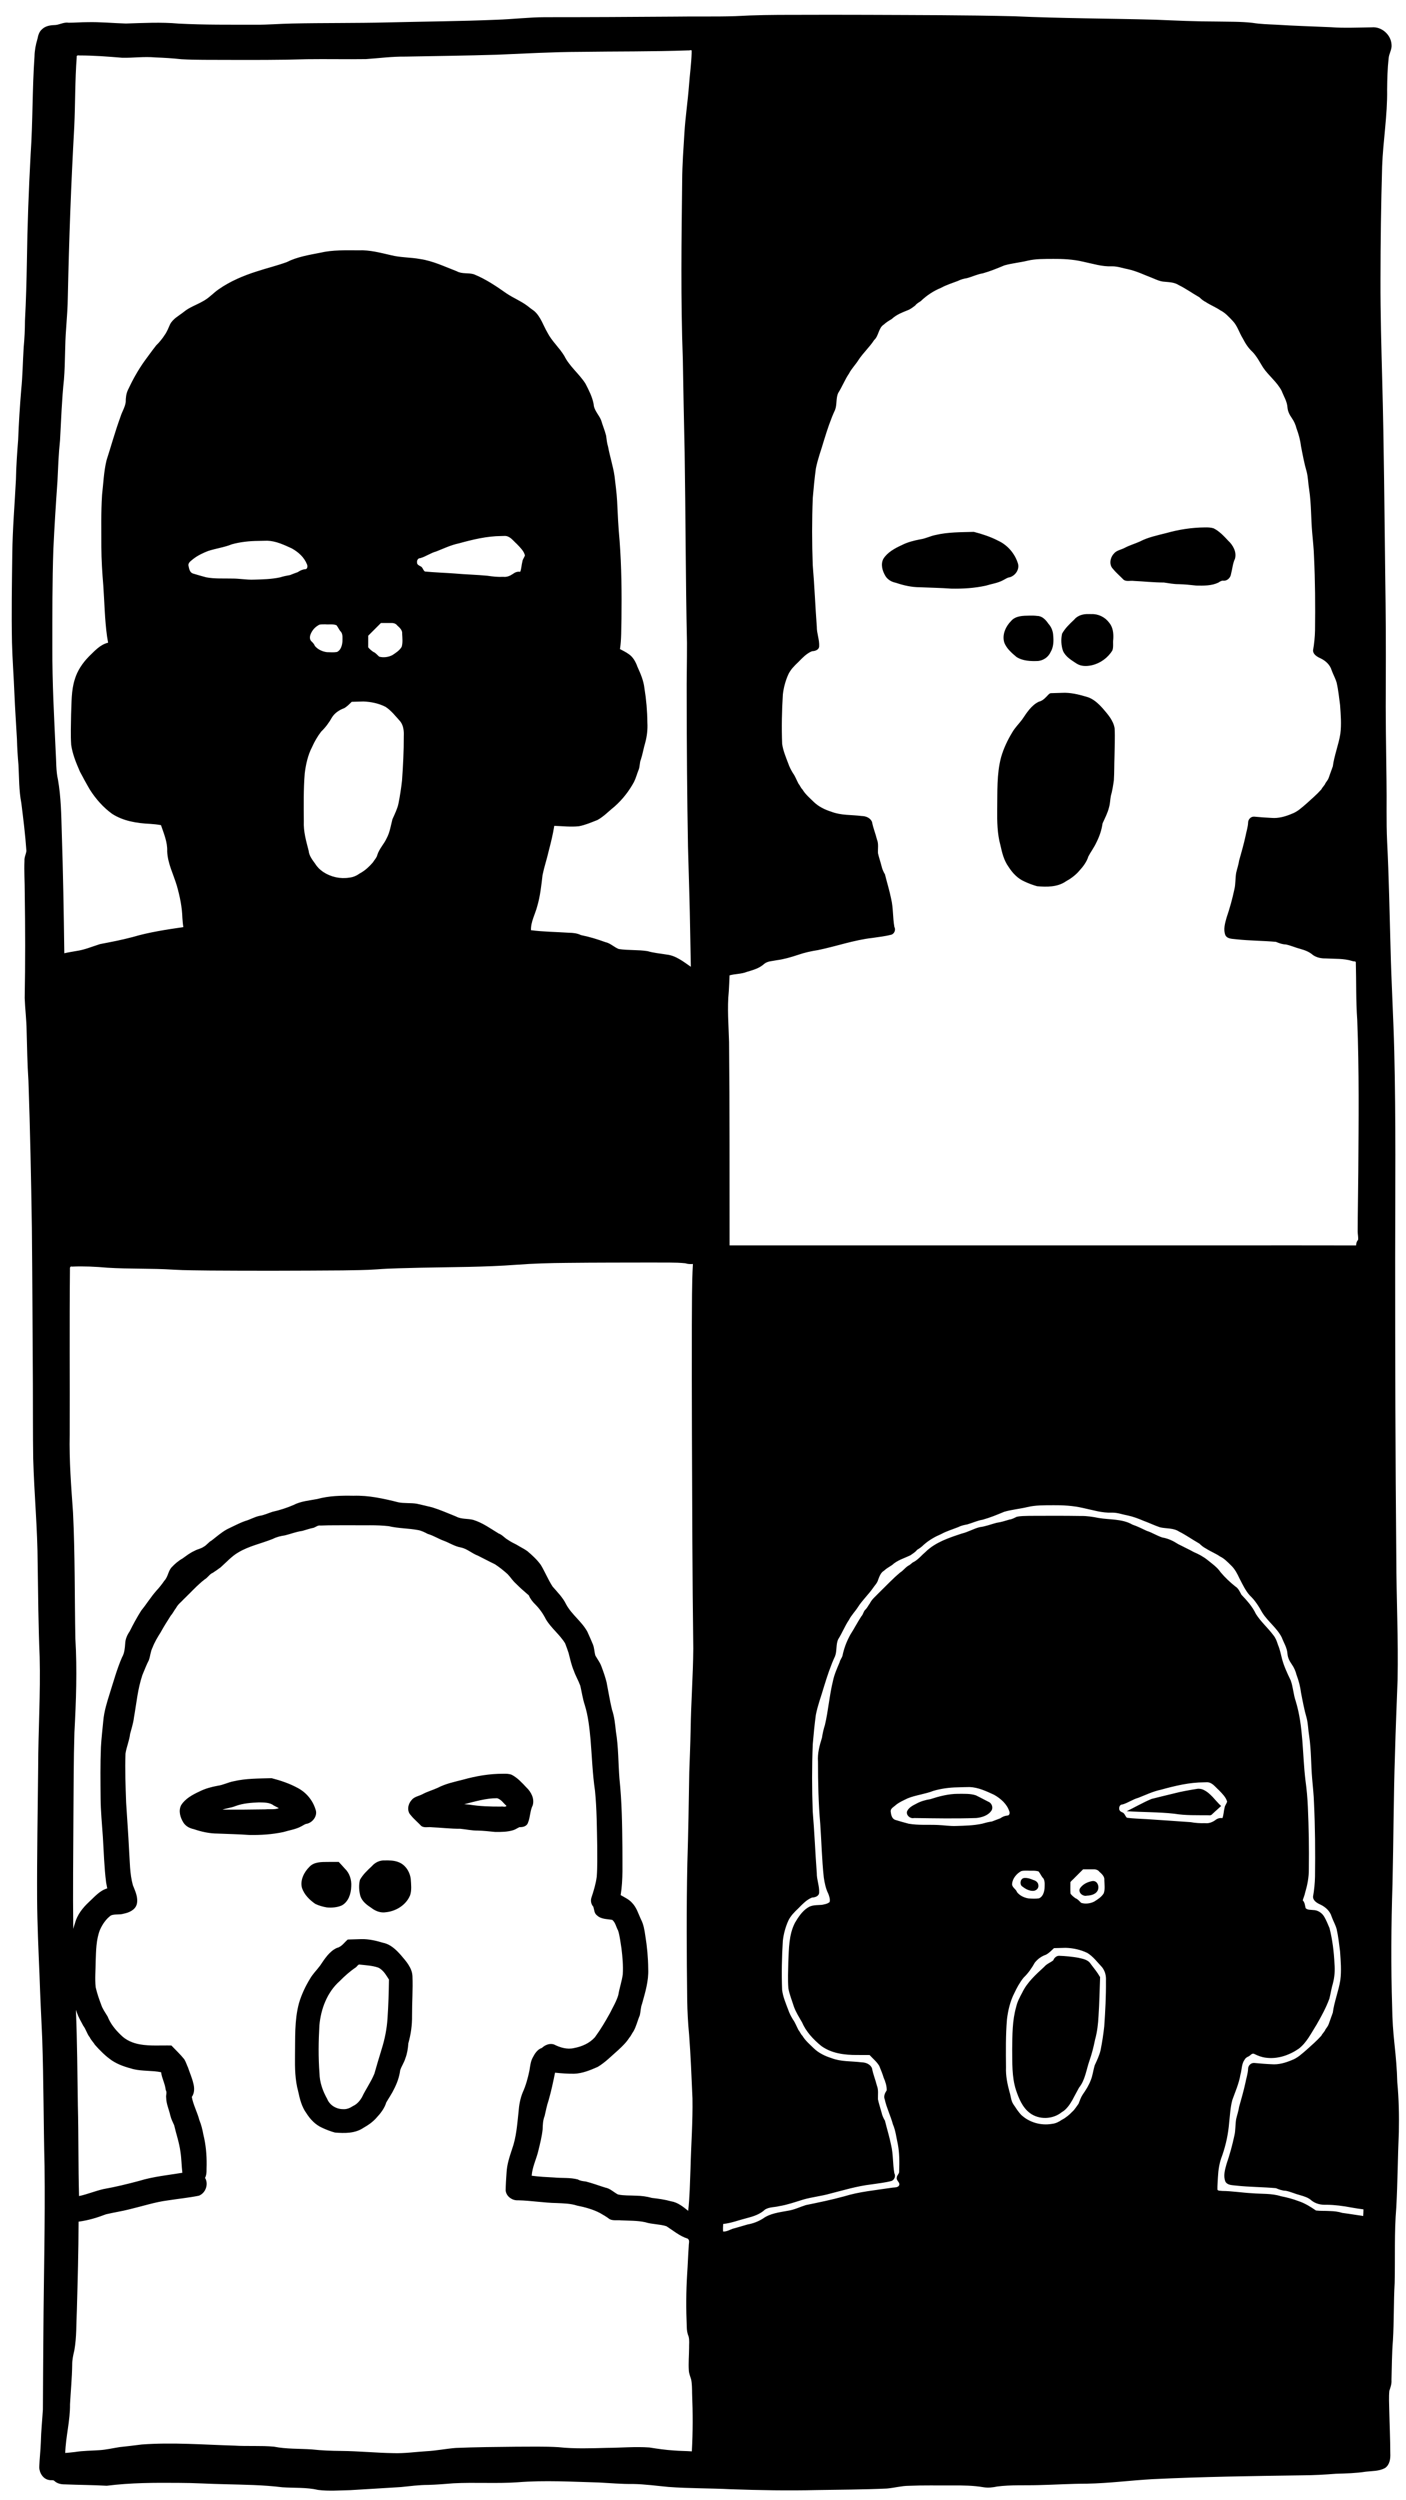 <?xml version="1.0" encoding="UTF-8" standalone="no"?>
<!-- Created with Inkscape (http://www.inkscape.org/) -->

<svg
   width="1780"
   height="3164"
   viewBox="0 0 470.958 837.142"
   version="1.1"
   id="svg5"
   xml:space="preserve"
   sodipodi:docname="book3-part1.svg"
   inkscape:export-xdpi="96"
   inkscape:export-ydpi="96"
   inkscape:version="1.2 (dc2aeda, 2022-05-15)"
   xmlns:inkscape="http://www.inkscape.org/namespaces/inkscape"
   xmlns:sodipodi="http://sodipodi.sourceforge.net/DTD/sodipodi-0.dtd"
   xmlns="http://www.w3.org/2000/svg"
   xmlns:svg="http://www.w3.org/2000/svg"><sodipodi:namedview
     id="namedview6"
     pagecolor="#ffffff"
     bordercolor="#000000"
     borderopacity="0.25"
     inkscape:showpageshadow="2"
     inkscape:pageopacity="0.0"
     inkscape:pagecheckerboard="0"
     inkscape:deskcolor="#d1d1d1"
     showgrid="false"
     inkscape:zoom="0.20363696"
     inkscape:cx="1237.4964"
     inkscape:cy="1524.7723"
     inkscape:window-width="1416"
     inkscape:window-height="795"
     inkscape:window-x="0"
     inkscape:window-y="25"
     inkscape:window-maximized="0"
     inkscape:current-layer="svg5" /><defs
     id="defs2"><inkscape:path-effect
       effect="simplify"
       id="path-effect982"
       is_visible="true"
       lpeversion="1"
       steps="1"
       threshold="0.002"
       smooth_angles="0"
       helper_size="5"
       simplify_individual_paths="false"
       simplify_just_coalesce="false" /></defs><path
     id="path922"
     style="fill:#000000;stroke-width:0.264"
     d="m 265.677,4.973 c -6.486,-0.009 -12.975,0.062 -19.451,0.439 -6.654,0.214 -13.313,0.038 -19.969,0.153 -14.577,0.107 -29.155,0.205 -43.733,0.196 -5.411,0.02 -10.8,0.675 -16.188,0.852 C 154.207,7.13 142.066,7.21 129.932,7.505 119.215,7.78 108.494,7.643 97.777,7.878 93.732,7.951 89.769,8.316 85.721,8.276 77.085,8.267 68.441,8.356 59.815,7.902 53.943,7.374 48.041,7.698 42.162,7.881 37.863,7.763 33.546,7.314 29.218,7.426 27.13,7.425 25.039,7.611 22.958,7.613 21.288,7.328 19.803,8.413 18.149,8.402 16.667,8.451 15.094,8.757 14.015,9.86 13.103,10.654 12.783,11.844 12.556,12.98 11.977,14.91 11.589,16.897 11.558,18.918 10.791,29.798 11.003,40.741 10.266,51.611 9.62,63.528 9.165,75.455 9.012,87.389 8.894,94.061 8.721,100.733 8.362,107.397 c -0.018,2.976 -0.143,5.901 -0.431,8.859 -0.3,4.774 -0.34,9.533 -0.822,14.283 -0.464,5.563 -0.827,11.133 -1.027,16.711 -0.343,4.437 -0.661,8.876 -0.744,13.326 -0.421,8.303 -1.133,16.617 -1.219,24.947 -0.129,9.902 -0.306,19.807 -0.101,29.708 0.147,5.672 0.585,11.306 0.804,16.977 0.21,5.108 0.575,10.206 0.856,15.309 0.071,2.88 0.261,5.815 0.506,8.645 0.229,4.254 0.14,8.547 0.961,12.746 0.666,5.348 1.332,10.681 1.702,16.052 -0.14,1.103 -0.744,2.117 -0.652,3.261 -0.152,3.551 0.096,7.104 0.089,10.656 0.188,11.777 0.207,23.558 -0.015,35.333 0.131,3.637 0.604,7.254 0.647,10.896 0.158,5.595 0.229,11.196 0.606,16.781 0.573,16.402 0.903,32.811 1.151,49.22 0.171,17.416 0.231,34.833 0.334,52.249 0.05,8.378 -0.023,16.758 0.114,25.135 0.329,11.77 1.457,23.492 1.494,35.272 0.151,10.353 0.235,20.709 0.671,31.056 0.318,12.325 -0.477,24.641 -0.504,36.965 -0.15,14.722 -0.424,29.445 -0.355,44.168 0.057,8.475 0.452,16.942 0.806,25.409 0.236,7.1 0.576,14.196 0.905,21.292 0.488,14.217 0.433,28.445 0.785,42.665 0.233,18.627 -0.279,37.252 -0.389,55.878 -0.094,8.558 -0.097,17.118 -0.167,25.676 -0.224,3.622 -0.614,7.294 -0.688,10.95 -0.096,2.762 -0.434,5.588 -0.532,8.379 0.039,1.952 1.327,4.012 3.373,4.297 0.619,0.157 1.354,-0.175 1.805,0.398 0.956,0.819 2.217,1.061 3.442,1.047 4.662,0.195 9.332,0.199 13.99,0.466 8.014,-1.028 16.089,-1.037 24.163,-0.969 5.084,0.002 10.161,0.348 15.244,0.447 6.481,0.173 12.944,0.23 19.383,1.024 4.014,0.279 8.094,-0.018 12.044,0.899 3.555,0.454 7.147,0.145 10.716,0.07 5.666,-0.32 11.333,-0.704 16.995,-1.039 3.052,-0.303 6.063,-0.715 9.139,-0.716 2.823,-0.07 5.703,-0.331 8.451,-0.543 7.126,-0.376 14.367,0.15 21.529,-0.342 9.075,-0.723 18.18,-0.166 27.263,0.078 3.745,0.189 7.527,0.549 11.305,0.493 3.989,0.058 7.951,0.63 11.935,0.992 6.952,0.517 13.932,0.416 20.892,0.77 9.598,0.337 19.204,0.514 28.807,0.276 7.826,-0.138 15.659,-0.147 23.479,-0.513 2.454,-0.223 4.85,-0.896 7.327,-0.912 4.801,-0.212 9.724,-0.089 14.574,-0.123 3.545,-0.015 7.027,0.008 10.527,0.617 1.497,0.224 3.009,0.065 4.477,-0.256 4.609,-0.597 9.269,-0.326 13.903,-0.471 5.387,-0.121 10.767,-0.48 16.157,-0.479 7.336,-0.13 14.622,-1.097 21.943,-1.512 16.705,-0.819 33.484,-1.042 50.225,-1.287 3.741,-0.014 7.476,-0.229 11.203,-0.523 3.368,-0.106 6.748,-0.164 10.082,-0.7 2.155,-0.24 4.479,-0.147 6.428,-1.225 1.564,-1.076 1.849,-3.14 1.753,-4.896 -0.012,-4.839 -0.25,-9.675 -0.354,-14.513 -0.04,-2.151 -0.18,-4.325 0.035,-6.463 0.405,-1.156 0.814,-2.338 0.714,-3.583 0.123,-4.447 0.129,-8.904 0.484,-13.309 0.376,-6.391 0.214,-12.803 0.579,-19.194 0.194,-8.431 -0.162,-16.895 0.548,-25.286 0.453,-8.396 0.477,-16.809 0.849,-25.209 0.112,-5.58 0.008,-11.168 -0.518,-16.726 -0.101,-4.292 -0.479,-8.568 -0.944,-12.834 -0.45,-4.089 -0.712,-8.134 -0.77,-12.244 -0.429,-13.751 -0.331,-27.513 0.109,-41.262 0.345,-14.541 0.346,-29.089 0.835,-43.627 0.214,-8.21 0.573,-16.416 0.864,-24.624 0.288,-13.758 -0.403,-27.512 -0.422,-41.269 -0.313,-33.369 -0.381,-66.739 -0.381,-100.109 0.022,-23.063 0.256,-46.131 -0.302,-69.19 -0.29,-11.629 -0.979,-23.243 -1.252,-34.872 -0.351,-11.841 -0.536,-23.69 -1.144,-35.522 -0.321,-6.757 -0.081,-13.521 -0.202,-20.282 -0.142,-10.986 -0.34,-21.971 -0.24,-32.958 0.056,-11.739 2.7e-4,-23.479 -0.183,-35.217 -0.289,-21.886 -0.413,-43.775 -1.005,-65.655 -0.291,-11.301 -0.633,-22.602 -0.593,-33.908 0.006,-12.643 0.191,-25.288 0.557,-37.925 0.297,-8.589 1.811,-17.169 1.672,-25.803 0.04,-3.503 0.118,-6.995 0.502,-10.464 0.123,-1.59 1.194,-3.019 0.973,-4.664 -0.22,-3.258 -3.345,-6.014 -6.619,-5.702 -4.571,0.056 -9.147,0.291 -13.714,-0.044 C 439.692,8.833 433.61,8.677 427.544,8.275 424.851,8.146 422.154,8.073 419.487,7.645 415.547,7.196 411.57,7.304 407.611,7.211 400.755,7.207 393.905,6.893 387.057,6.6 371.293,6.174 355.517,6.169 339.761,5.447 323.326,5.04 306.885,5.053 290.447,4.971 282.19,4.948 273.933,4.931 265.677,4.973 Z M 231.679,17.631 c -0.1,3.707 -0.64,7.385 -0.898,11.082 -0.402,5.269 -1.213,10.497 -1.525,15.774 -0.324,5.299 -0.724,10.595 -0.754,15.906 -0.237,19.955 -0.517,39.92 0.219,59.868 0.188,10.415 0.362,20.83 0.61,31.244 0.334,21.264 0.311,42.532 0.779,63.794 0.023,6.096 -0.153,12.19 -0.096,18.286 0.014,16.657 0.141,33.315 0.439,49.969 0.261,9.645 0.59,19.288 0.737,28.936 0.08,3.755 0.143,7.51 0.212,11.264 -2.504,-1.733 -5.036,-3.789 -8.182,-4.11 -2.159,-0.364 -4.248,-0.515 -6.301,-1.132 -3.199,-0.509 -6.472,-0.224 -9.669,-0.714 -1.561,-0.613 -2.773,-1.945 -4.454,-2.297 -2.674,-0.97 -5.402,-1.815 -8.193,-2.364 -1.275,-0.63 -2.694,-0.769 -4.095,-0.791 -4.232,-0.281 -8.445,-0.31 -12.649,-0.845 -0.1,-2.832 1.417,-5.356 2.096,-8.035 1.014,-3.409 1.357,-6.96 1.783,-10.474 0.572,-2.762 1.485,-5.461 2.101,-8.181 0.704,-2.731 1.388,-5.472 1.824,-8.261 2.761,0.093 5.542,0.44 8.296,0.128 2.137,-0.42 4.151,-1.292 6.166,-2.084 2.182,-1.195 3.884,-3.056 5.817,-4.59 2.61,-2.316 4.782,-5.115 6.439,-8.18 0.65,-1.3 0.986,-2.719 1.541,-4.057 0.463,-1.12 0.276,-2.365 0.76,-3.476 0.597,-1.825 0.894,-3.728 1.44,-5.57 0.593,-2.193 0.86,-4.463 0.726,-6.733 -0.034,-3.867 -0.371,-7.727 -0.994,-11.543 -0.274,-2.522 -1.295,-4.864 -2.332,-7.149 -0.598,-1.662 -1.465,-3.311 -2.987,-4.302 -0.888,-0.653 -1.903,-1.102 -2.863,-1.636 0.517,-3.372 0.392,-6.8 0.5,-10.201 0.102,-8.684 0.026,-17.381 -0.63,-26.044 -0.424,-4.457 -0.629,-8.883 -0.832,-13.349 -0.142,-2.779 -0.551,-5.532 -0.86,-8.294 -0.476,-3.347 -1.564,-6.566 -2.168,-9.89 -0.37,-1.186 -0.492,-2.42 -0.648,-3.648 -0.435,-1.744 -1.148,-3.422 -1.664,-5.17 -0.73,-1.865 -2.424,-3.338 -2.519,-5.436 -0.462,-2.452 -1.626,-4.705 -2.765,-6.898 -2.1,-3.272 -5.315,-5.715 -7.062,-9.234 -1.646,-2.768 -4.16,-4.907 -5.637,-7.791 -1.431,-2.434 -2.251,-5.319 -4.426,-7.245 -0.77,-0.562 -1.548,-1.1 -2.281,-1.716 -2.187,-1.655 -4.775,-2.671 -7.043,-4.205 -3.44,-2.429 -6.979,-4.805 -10.9,-6.393 -1.897,-0.57 -3.948,-0.014 -5.732,-1.009 -4.009,-1.53 -7.93,-3.446 -12.216,-4.084 -3.272,-0.616 -6.645,-0.478 -9.882,-1.308 -3.524,-0.815 -7.077,-1.772 -10.729,-1.616 -4.329,0.005 -8.719,-0.188 -12.966,0.814 -3.794,0.755 -7.688,1.364 -11.174,3.138 -3.26,1.186 -6.659,1.999 -9.974,3.091 -4.528,1.429 -8.971,3.306 -12.874,6.041 -1.812,1.266 -3.283,2.983 -5.274,3.997 -2.107,1.216 -4.478,1.977 -6.371,3.549 -1.616,1.294 -3.63,2.259 -4.598,4.193 -0.537,1.163 -0.968,2.383 -1.723,3.437 -0.797,1.254 -1.817,2.518 -2.925,3.596 -1.347,1.709 -2.613,3.481 -3.905,5.233 -2.166,3.045 -3.991,6.324 -5.563,9.709 -0.585,1.26 -0.721,2.649 -0.718,4.019 -0.227,1.729 -1.24,3.214 -1.737,4.866 -1.762,4.792 -3.114,9.72 -4.676,14.577 -0.944,3.81 -1.062,7.757 -1.512,11.641 -0.386,5.8 -0.218,11.618 -0.24,17.427 0.018,4.342 0.303,8.674 0.661,12.999 0.388,5.648 0.467,11.339 1.251,16.959 0.117,0.702 0.253,1.401 0.353,2.105 -2.672,0.622 -4.548,2.8 -6.439,4.625 -2.105,2.161 -3.861,4.719 -4.719,7.637 -1.237,3.812 -1.046,7.873 -1.24,11.826 -0.039,3.366 -0.198,6.744 0.032,10.104 0.433,3.145 1.677,6.109 2.933,8.999 1.092,2.055 2.192,4.111 3.38,6.111 1.966,3.057 4.42,5.847 7.367,7.987 3.778,2.46 8.364,3.175 12.786,3.378 1.209,0.092 2.421,0.195 3.613,0.428 0.935,2.781 2.218,5.701 2.074,8.754 0.15,4.107 2.156,7.798 3.268,11.648 0.99,3.47 1.716,7.063 1.829,10.706 0.07,1.015 0.15,2.031 0.325,3.034 -5.711,0.844 -11.442,1.691 -16.99,3.33 -3.614,0.966 -7.291,1.666 -10.958,2.371 -2.59,0.813 -5.108,1.898 -7.814,2.287 -1.375,0.248 -2.758,0.459 -4.119,0.776 -0.181,-13.538 -0.401,-27.077 -0.853,-40.609 -0.164,-5.846 -0.262,-11.73 -1.268,-17.504 -0.698,-3.068 -0.541,-6.163 -0.763,-9.293 -0.526,-11.627 -1.173,-23.256 -1.118,-34.9 0.006,-11.031 -0.05,-22.066 0.342,-33.092 0.342,-7.557 0.832,-15.12 1.369,-22.692 0.213,-4.6 0.37,-9.173 0.86,-13.748 0.379,-6.797 0.594,-13.583 1.315,-20.354 0.46,-5.738 0.261,-11.512 0.744,-17.233 0.252,-3.534 0.513,-7.067 0.553,-10.611 0.395,-18.943 1.101,-37.879 2.154,-56.796 0.358,-7.732 0.24,-15.513 0.821,-23.213 -0.111,-0.657 0.365,-0.681 0.891,-0.606 4.805,-0.002 9.567,0.375 14.354,0.774 3.674,0.079 7.345,-0.46 11.016,-0.116 2.94,0.109 5.838,0.279 8.768,0.603 4.923,0.288 9.86,0.182 14.79,0.229 9.117,0.027 18.235,0.051 27.349,-0.233 6.572,-0.095 13.148,0.066 19.718,-0.036 4.45,-0.301 8.847,-0.893 13.289,-0.833 10.203,-0.206 20.409,-0.315 30.609,-0.633 9.263,-0.386 18.523,-0.919 27.796,-0.954 12.089,-0.185 24.185,-0.065 36.269,-0.496 0.391,0.088 1.315,-0.396 1.122,0.335 10e-4,0.14 0.003,0.28 0.004,0.42 z m 120.797,69.064 c 3.506,-0.022 6.879,0.131 10.32,0.932 3.21,0.676 6.404,1.716 9.725,1.553 1.849,-0.021 3.634,0.672 5.396,0.99 2.767,0.601 5.417,1.911 8.09,2.93 1.335,0.55 2.658,1.198 4.13,1.248 1.609,0.158 3.287,0.202 4.716,1.129 2.409,1.187 4.571,2.759 6.9,4.077 0.66,0.638 1.363,1.228 2.192,1.629 1.533,1.013 3.263,1.671 4.78,2.714 1.68,0.832 2.95,2.269 4.226,3.61 1.561,1.652 2.146,3.926 3.337,5.821 0.841,1.649 1.844,3.234 3.227,4.485 1.476,1.533 2.44,3.443 3.552,5.231 1.873,2.798 4.719,4.867 6.26,7.893 0.7,1.822 1.815,3.53 1.933,5.527 0.106,1.298 0.694,2.472 1.441,3.514 0.739,1.056 1.261,2.237 1.579,3.48 0.725,1.949 1.27,3.963 1.52,6.028 0.549,2.831 1.062,5.672 1.874,8.442 0.509,1.997 0.507,4.072 0.858,6.097 0.712,4.758 0.581,9.586 1.002,14.37 0.219,2.618 0.53,5.261 0.604,7.864 0.396,8.266 0.453,16.547 0.347,24.821 -0.053,2.225 -0.271,4.5 -0.67,6.721 0.039,1.475 1.529,2.202 2.685,2.742 1.609,0.8 3.018,2.129 3.54,3.889 0.508,1.414 1.27,2.738 1.685,4.178 0.571,2.474 0.809,5.008 1.148,7.518 0.218,3.195 0.51,6.42 0.084,9.62 -0.581,3.688 -2.033,7.183 -2.515,10.888 -0.411,1.216 -0.907,2.407 -1.298,3.633 -0.227,0.745 -0.731,1.365 -1.165,1.974 -0.274,0.801 -1.025,1.33 -1.369,2.098 -1.536,1.718 -3.298,3.228 -4.988,4.756 -1.499,1.266 -3.01,2.743 -4.93,3.424 -2.132,0.9 -4.42,1.571 -6.757,1.375 -1.913,-0.078 -3.866,-0.239 -5.796,-0.424 -1.104,-0.084 -2.043,0.845 -2.071,1.933 -0.053,1.583 -0.593,3.09 -0.883,4.641 -0.596,2.726 -1.354,5.414 -2.121,8.092 -0.199,1.418 -0.692,2.767 -1,4.157 -0.31,1.832 -0.181,3.717 -0.565,5.382 -0.692,3.247 -1.566,6.455 -2.645,9.596 -0.523,1.9 -1.164,4.02 -0.384,5.936 0.717,1.275 2.35,1.149 3.598,1.327 4.424,0.48 8.914,0.471 13.315,0.86 1.066,0.446 2.159,0.855 3.33,0.873 1.688,0.35 3.26,1.097 4.932,1.515 1.472,0.406 2.943,0.971 4.107,2.001 1.252,0.895 2.801,1.192 4.314,1.164 2.98,0.177 6.038,-0.039 8.922,0.876 0.378,0.2 1.223,-0.049 1.162,0.507 0.177,6.395 0.012,12.802 0.468,19.187 0.665,16.96 0.466,33.938 0.357,50.906 -0.053,6.672 -0.191,13.345 -0.213,20.016 0.009,0.918 0.263,1.895 0.139,2.773 -0.483,0.479 -0.648,1.183 -0.66,1.844 -13.059,-0.046 -26.118,-0.006 -39.177,-0.019 -56.895,0 -113.789,0 -170.684,0 -0.035,-22.697 0.059,-45.396 -0.173,-68.092 -0.146,-5.656 -0.667,-11.327 -0.089,-16.976 0.114,-1.783 0.189,-3.568 0.25,-5.354 1.892,-0.519 3.911,-0.42 5.756,-1.149 2.065,-0.615 4.239,-1.202 5.861,-2.706 1.173,-0.956 2.769,-0.893 4.176,-1.216 2.445,-0.323 4.812,-1.011 7.144,-1.794 2.174,-0.75 4.421,-1.243 6.689,-1.599 6.11,-1.244 12.035,-3.375 18.256,-4.073 2.13,-0.321 4.287,-0.555 6.375,-1.089 0.987,-0.386 1.474,-1.651 0.957,-2.584 -0.572,-3.112 -0.347,-6.321 -1.079,-9.412 -0.563,-2.763 -1.4,-5.466 -2.076,-8.199 -0.553,-0.883 -0.932,-1.841 -1.17,-2.855 -0.362,-1.411 -0.848,-2.798 -1.166,-4.215 -0.089,-1.546 0.272,-3.16 -0.354,-4.638 -0.475,-1.942 -1.259,-3.799 -1.625,-5.768 -0.495,-1.418 -2.076,-2.045 -3.473,-2.062 -3.399,-0.444 -6.943,-0.163 -10.191,-1.44 -2.166,-0.681 -4.229,-1.705 -5.811,-3.219 -1.364,-1.339 -2.864,-2.587 -3.86,-4.242 -0.576,-0.566 -0.816,-1.333 -1.33,-1.945 -0.622,-1.172 -1.065,-2.439 -1.851,-3.519 -0.614,-1.016 -1.184,-2.083 -1.565,-3.23 -0.803,-2.11 -1.724,-4.284 -2.042,-6.561 -0.222,-5.519 -0.102,-11.051 0.24,-16.561 0.273,-2.404 0.915,-4.723 1.913,-6.884 0.749,-1.481 1.905,-2.672 3.099,-3.796 1.441,-1.421 2.853,-3.045 4.776,-3.795 1.006,-0.006 2.31,-0.456 2.376,-1.631 0.118,-2.229 -0.83,-4.346 -0.8,-6.573 -0.514,-6.867 -0.769,-13.753 -1.36,-20.614 -0.271,-7.51 -0.288,-15.034 0.015,-22.542 0.28,-3.276 0.595,-6.53 1.032,-9.79 0.629,-3.264 1.833,-6.346 2.743,-9.534 1.059,-3.445 2.187,-6.879 3.701,-10.154 0.697,-1.832 0.215,-3.932 1.078,-5.702 1.325,-2.085 2.204,-4.42 3.596,-6.464 0.841,-1.626 2.163,-2.926 3.13,-4.465 1.56,-2.402 3.73,-4.338 5.288,-6.733 1.574,-1.417 1.385,-4 3.232,-5.187 0.807,-0.738 1.741,-1.312 2.671,-1.863 1.622,-1.546 3.767,-2.272 5.791,-3.115 0.718,-0.395 1.412,-0.877 2.056,-1.394 0.477,-0.679 1.226,-1.029 1.887,-1.492 1.944,-1.881 4.236,-3.392 6.739,-4.418 1.8,-0.983 3.765,-1.593 5.671,-2.318 0.953,-0.499 1.991,-0.766 3.044,-0.935 1.768,-0.473 3.497,-1.333 5.254,-1.594 2.478,-0.694 4.866,-1.674 7.234,-2.666 2.576,-0.732 5.264,-0.962 7.865,-1.597 2.695,-0.627 5.471,-0.561 8.218,-0.584 z m 51.109,89.918 c -4.384,0.035 -8.743,0.719 -12.96,1.909 -3.009,0.767 -6.1,1.389 -8.872,2.845 -1.649,0.743 -3.404,1.225 -5.003,2.087 -1.237,0.658 -2.782,0.822 -3.691,1.997 -1.223,1.332 -1.628,3.637 -0.278,5.027 1.083,1.345 2.426,2.457 3.617,3.696 1.019,0.673 2.282,0.176 3.412,0.364 3.307,0.145 6.695,0.538 10.047,0.53 1.668,0.243 3.327,0.575 5.023,0.558 1.945,0.057 3.851,0.237 5.793,0.461 2.487,0.04 5.121,0.12 7.415,-0.981 0.561,-0.371 1.16,-0.783 1.865,-0.631 1.249,-0.015 2.253,-1.075 2.396,-2.283 0.459,-1.687 0.563,-3.478 1.319,-5.076 0.64,-2.276 -0.658,-4.57 -2.292,-6.079 -1.456,-1.555 -2.958,-3.183 -4.895,-4.13 -0.935,-0.285 -1.924,-0.315 -2.894,-0.294 z m -77.387,1.494 c -4.275,0.123 -8.599,0.054 -12.787,1.043 -1.774,0.329 -3.383,1.226 -5.18,1.466 -2.151,0.402 -4.283,0.96 -6.242,1.958 -2.291,1.069 -4.687,2.352 -6.085,4.54 -0.988,1.856 -0.335,4.099 0.689,5.792 0.761,1.22 2.069,1.973 3.458,2.245 2.597,0.878 5.298,1.499 8.051,1.503 3.52,0.156 7.007,0.204 10.499,0.464 3.886,0.082 7.807,-0.161 11.608,-0.996 1.943,-0.602 4.007,-0.851 5.814,-1.841 0.731,-0.34 1.358,-0.883 2.182,-0.962 1.888,-0.543 3.338,-2.599 2.787,-4.568 -1.023,-3.352 -3.489,-6.242 -6.69,-7.7 -2.555,-1.329 -5.328,-2.224 -8.103,-2.943 z m -157.238,1.363 c 1.849,-0.091 2.928,1.63 4.171,2.703 1.052,1.129 2.317,2.263 2.7,3.809 -0.198,0.703 -0.759,1.261 -0.848,2.061 -0.313,1.136 -0.292,2.349 -0.732,3.453 -0.901,-0.186 -1.77,0.166 -2.47,0.714 -0.939,0.646 -2.048,1.101 -3.205,0.952 -1.78,0.106 -3.547,-0.101 -5.304,-0.357 -3.639,-0.35 -7.256,-0.416 -10.889,-0.75 -3.346,-0.25 -6.708,-0.353 -10.045,-0.667 -0.682,-0.417 -0.684,-1.433 -1.484,-1.75 -0.537,-0.279 -1.213,-0.593 -1.16,-1.305 -0.094,-0.685 0.341,-1.464 1.1,-1.428 1.854,-0.524 3.43,-1.729 5.296,-2.223 2.535,-0.997 4.924,-2.161 7.594,-2.717 4.642,-1.281 9.443,-2.443 14.228,-2.465 0.349,-0.016 0.698,-0.027 1.047,-0.031 z m -79.414,1.6 c 2.908,0.097 5.686,1.42 8.221,2.59 2.217,1.248 4.139,2.965 5.08,5.371 0.248,0.596 0.16,1.636 -0.694,1.596 -0.895,0.082 -1.693,0.478 -2.423,0.971 -0.872,0.29 -1.718,0.646 -2.571,0.978 -1.126,0.19 -2.241,0.412 -3.33,0.762 -2.941,0.644 -5.962,0.685 -8.925,0.776 -2.381,0.082 -4.716,-0.389 -7.121,-0.372 -2.91,-0.08 -5.862,0.137 -8.734,-0.42 -1.476,-0.386 -2.943,-0.819 -4.403,-1.258 -1.129,-0.364 -1.297,-1.638 -1.512,-2.631 -0.19,-1.091 0.965,-1.664 1.64,-2.291 1.499,-1.151 3.251,-1.982 4.958,-2.641 2.6,-0.85 5.349,-1.187 7.889,-2.221 2.883,-0.798 5.911,-1.121 8.929,-1.149 0.999,-0.031 1.998,-0.041 2.996,-0.062 z m 274.986,24.568 c -1.741,-0.054 -3.602,0.463 -4.73,1.868 -1.5,1.422 -3.058,2.88 -4.046,4.712 -0.41,1.886 -0.319,3.911 0.305,5.737 0.865,2.001 2.858,3.138 4.597,4.284 1.496,0.944 3.339,0.917 5.009,0.55 2.855,-0.63 5.424,-2.491 6.943,-4.977 0.439,-1.211 0.107,-2.529 0.295,-3.783 0.12,-1.899 -0.079,-3.956 -1.35,-5.473 -1.358,-1.876 -3.655,-3.015 -5.976,-2.907 -0.349,-0.028 -0.698,-0.009 -1.048,-0.011 z m -19.775,0.52 c -2.085,0.032 -4.52,0.04 -6.021,1.732 -1.885,1.879 -3.194,4.763 -2.293,7.41 0.787,1.942 2.448,3.35 4.002,4.673 2.135,1.409 4.825,1.471 7.294,1.373 1.782,-0.182 3.424,-1.322 4.16,-2.966 0.984,-1.637 1.074,-3.604 0.898,-5.457 -0.052,-1.503 -0.615,-2.971 -1.639,-4.079 -0.861,-1.26 -2.056,-2.575 -3.707,-2.583 -0.892,-0.124 -1.795,-0.123 -2.694,-0.103 z m -214.041,2.471 c 0.853,-0.057 1.799,0.071 2.334,0.816 0.831,0.737 1.812,1.622 1.658,2.851 0.069,1.411 0.251,2.912 -0.162,4.312 -0.721,1.24 -1.997,2.036 -3.166,2.803 -1.333,0.662 -2.933,0.874 -4.371,0.486 -0.644,-0.546 -1.141,-1.282 -1.965,-1.592 -0.663,-0.455 -1.252,-0.949 -1.714,-1.546 0.017,-1.291 0.008,-2.583 0.01,-3.875 1.417,-1.417 2.835,-2.835 4.252,-4.252 1.042,-0.004 2.083,0.007 3.125,-0.002 z m -21.766,0.441 c 1.251,0.135 2.609,-0.182 3.784,0.32 0.56,0.704 0.854,1.592 1.513,2.229 0.659,0.926 0.443,2.127 0.46,3.196 -0.1,1.319 -0.536,2.891 -1.807,3.514 -1.119,0.201 -2.274,0.087 -3.403,0.064 -1.515,-0.19 -3.035,-0.895 -4.018,-2.069 -0.243,-0.679 -0.75,-1.169 -1.258,-1.646 -0.623,-0.752 -0.44,-1.77 -0.055,-2.58 0.553,-1.248 1.59,-2.301 2.803,-2.902 0.648,-0.16 1.32,-0.1 1.98,-0.125 z m 242.953,23.059 c -0.63,0.18 -1.03,0.894 -1.539,1.321 -0.653,0.705 -1.441,1.311 -2.391,1.53 -2.547,1.222 -4.063,3.723 -5.596,5.971 -1.073,1.43 -2.371,2.686 -3.272,4.246 -1.598,2.6 -2.913,5.399 -3.768,8.331 -1.526,5.719 -1.211,11.695 -1.315,17.556 -0.042,4.011 0.014,8.076 1.084,11.972 0.547,2.517 1.179,5.094 2.716,7.215 1.314,2.07 3.068,3.939 5.352,4.928 1.362,0.638 2.788,1.183 4.233,1.576 3.223,0.26 6.761,0.326 9.545,-1.582 1.697,-0.946 3.292,-2.09 4.559,-3.578 1.287,-1.405 2.485,-2.973 3.05,-4.813 0.808,-1.554 1.887,-2.955 2.622,-4.553 1.056,-2.037 1.812,-4.241 2.134,-6.512 0.773,-1.775 1.725,-3.487 2.166,-5.39 0.367,-1.232 0.372,-2.538 0.602,-3.784 0.498,-1.713 0.765,-3.488 1.014,-5.251 0.17,-2.652 0.108,-5.314 0.213,-7.97 0.034,-3.147 0.21,-6.303 0.045,-9.446 -0.415,-2.634 -2.288,-4.697 -3.957,-6.65 -1.548,-1.726 -3.343,-3.414 -5.662,-3.974 -2.6,-0.762 -5.278,-1.413 -8.009,-1.259 -1.276,0.039 -2.551,0.077 -3.827,0.116 z m -230.184,2.783 c 2.554,0.081 5.136,0.63 7.42,1.789 1.958,1.277 3.385,3.175 4.941,4.882 1.088,1.411 1.25,3.25 1.171,4.969 0.026,4.951 -0.241,9.937 -0.591,14.842 -0.292,2.622 -0.688,5.217 -1.209,7.798 -0.413,1.807 -1.251,3.474 -2.001,5.151 -0.548,2.153 -0.872,4.398 -1.938,6.381 -0.888,1.94 -2.472,3.49 -3.116,5.552 -0.222,0.976 -0.997,1.677 -1.481,2.513 -1.271,1.448 -2.69,2.798 -4.407,3.698 -1.026,0.742 -2.193,1.276 -3.463,1.398 -3.038,0.508 -6.222,-0.196 -8.784,-1.9 -1.007,-0.649 -2.023,-1.647 -2.685,-2.742 -0.953,-1.307 -2.018,-2.66 -2.185,-4.326 -0.825,-3.223 -1.778,-6.491 -1.623,-9.861 -0.044,-5.363 -0.124,-10.763 0.308,-16.078 0.385,-3.065 1.043,-6.084 2.462,-8.827 0.813,-1.824 1.821,-3.569 3.037,-5.148 1.442,-1.394 2.651,-3.003 3.622,-4.757 0.915,-1.477 2.433,-2.48 4.038,-3.073 0.997,-0.538 1.784,-1.37 2.58,-2.16 1.301,-0.033 2.603,-0.067 3.904,-0.1 z m 97.395,187.871 c 3.486,0.067 6.992,-0.109 10.462,0.254 0.809,0.274 1.68,0.304 2.524,0.231 -0.387,6.828 -0.294,13.673 -0.359,20.51 -0.053,24.052 0.074,48.103 0.172,72.154 0.045,12.048 0.17,24.095 0.316,36.141 -0.072,9.103 -0.772,18.187 -0.896,27.289 -0.091,4.715 -0.293,9.426 -0.453,14.138 -0.155,10.158 -0.319,20.316 -0.642,30.47 -0.329,15.24 -0.238,30.486 -0.051,45.727 0.057,3.884 0.266,7.764 0.64,11.63 0.536,7.107 0.808,14.236 1.127,21.365 0.136,7.823 -0.475,15.632 -0.66,23.45 -0.187,4.754 -0.252,9.477 -0.772,14.202 -1.707,-1.368 -3.495,-2.839 -5.727,-3.189 -2.097,-0.599 -4.267,-0.884 -6.423,-1.131 -1.73,-0.491 -3.519,-0.723 -5.278,-0.751 -2.059,-0.121 -4.096,0.024 -6.109,-0.414 -1.418,-0.731 -2.576,-1.993 -4.203,-2.286 -2.19,-0.674 -4.346,-1.489 -6.564,-2.056 -0.918,-0.097 -1.865,-0.197 -2.663,-0.682 -2.576,-0.687 -5.273,-0.399 -7.902,-0.654 -2.52,-0.127 -5.101,-0.261 -7.558,-0.59 0.186,-2.899 1.562,-5.536 2.22,-8.335 0.58,-2.358 1.175,-4.732 1.442,-7.149 0.041,-1.529 0.098,-3.082 0.673,-4.521 0.41,-1.737 0.718,-3.5 1.313,-5.188 0.875,-3.068 1.557,-6.187 2.174,-9.317 2.112,0.226 4.245,0.371 6.373,0.352 2.784,-0.077 5.406,-1.186 7.922,-2.285 2.543,-1.516 4.612,-3.67 6.831,-5.601 1.374,-1.266 2.743,-2.58 3.745,-4.163 0.592,-0.64 0.871,-1.461 1.401,-2.142 0.945,-1.655 1.342,-3.548 2.091,-5.289 0.346,-1.308 0.285,-2.697 0.796,-3.966 1.044,-3.799 2.238,-7.653 2.056,-11.641 -0.032,-3.758 -0.374,-7.507 -0.993,-11.213 -0.269,-1.87 -0.566,-3.77 -1.478,-5.453 -0.854,-1.876 -1.452,-3.941 -2.928,-5.454 -1.035,-1.186 -2.497,-1.836 -3.834,-2.605 0.855,-5.304 0.546,-10.699 0.579,-16.049 -0.074,-7.657 -0.175,-15.328 -0.987,-22.948 -0.42,-5.24 -0.312,-10.599 -1.191,-15.827 -0.259,-2.464 -0.511,-4.953 -1.311,-7.311 -0.733,-3.019 -1.204,-6.092 -1.806,-9.136 -0.472,-1.856 -1.099,-3.673 -1.784,-5.459 -0.48,-1.256 -1.31,-2.327 -1.968,-3.48 -0.386,-1.275 -0.332,-2.656 -0.89,-3.89 -0.562,-1.392 -1.196,-2.757 -1.809,-4.126 -1.882,-3.43 -5.274,-5.731 -7.124,-9.191 -1.09,-2.267 -2.909,-4.04 -4.522,-5.925 -1.502,-2.307 -2.521,-4.887 -3.938,-7.238 -1.261,-1.755 -2.876,-3.232 -4.518,-4.623 -1.14,-0.817 -2.423,-1.399 -3.607,-2.15 -0.982,-0.515 -1.982,-0.968 -2.883,-1.62 -1.117,-0.606 -1.904,-1.705 -3.137,-2.134 -2.73,-1.668 -5.387,-3.597 -8.477,-4.549 -1.907,-0.498 -4.001,-0.149 -5.775,-1.139 -2.632,-1.055 -5.237,-2.204 -7.946,-3.047 -1.74,-0.431 -3.489,-0.836 -5.236,-1.232 -2.067,-0.327 -4.221,-0.069 -6.168,-0.477 -4.911,-1.236 -9.925,-2.353 -15.021,-2.186 -4.066,-0.079 -8.188,0.016 -12.134,1.095 -2.685,0.528 -5.503,0.713 -7.964,2.02 -2.27,0.959 -4.622,1.739 -7.029,2.26 -1.455,0.467 -2.841,1.152 -4.372,1.362 -1.658,0.363 -3.134,1.272 -4.77,1.72 -2.097,0.749 -4.059,1.832 -6.074,2.771 -1.894,1.043 -3.521,2.498 -5.216,3.805 -1,0.508 -1.595,1.55 -2.595,2.048 -0.917,0.658 -2.093,0.801 -3.069,1.367 -1.452,0.639 -2.714,1.62 -3.985,2.538 -1.405,0.787 -2.653,1.859 -3.745,3.034 -1.13,1.308 -1.175,3.211 -2.401,4.455 -0.794,1.182 -1.692,2.286 -2.658,3.336 -1.847,2.088 -3.303,4.489 -5.065,6.641 -1.417,2.247 -2.69,4.58 -3.868,6.959 -0.842,1.207 -1.449,2.591 -1.499,4.08 -0.124,1.555 -0.228,3.178 -1.046,4.571 -1.687,3.856 -2.793,7.933 -4.072,11.935 -0.961,3.083 -1.963,6.185 -2.229,9.423 -0.269,2.902 -0.623,5.799 -0.786,8.709 -0.241,5.729 -0.157,11.466 -0.111,17.198 0.034,4.294 0.472,8.567 0.757,12.848 0.326,5.106 0.435,10.265 1.101,15.354 0.119,0.653 0.254,1.304 0.367,1.959 -2.518,0.719 -4.245,2.832 -6.106,4.535 -2.102,1.952 -3.961,4.3 -4.704,7.12 -0.199,0.629 -0.405,1.257 -0.573,1.896 -0.158,-12.556 0.007,-25.114 0.053,-37.671 0.081,-9.388 0.048,-18.78 0.339,-28.164 0.565,-10.435 0.938,-20.904 0.318,-31.344 -0.27,-14.082 -0.101,-28.177 -0.79,-42.248 -0.607,-8.69 -1.303,-17.357 -1.114,-26.078 0.062,-18.395 -0.101,-36.79 0.083,-55.184 -0.007,-0.56 -0.087,-1.301 0.748,-1.085 3.867,-0.181 7.858,0.021 11.756,0.367 7.358,0.462 14.743,0.182 22.102,0.653 4.058,0.256 8.199,0.216 12.29,0.296 14.795,0.118 29.59,0.069 44.385,-0.045 3.848,-0.081 7.704,-0.075 11.544,-0.352 4.765,-0.379 9.605,-0.389 14.411,-0.542 10.815,-0.235 21.645,-0.181 32.438,-1.004 5.581,-0.419 11.168,-0.572 16.775,-0.619 9.746,-0.117 19.493,-0.099 29.239,-0.124 z m 133.359,81.268 c 3.507,-0.022 6.88,0.13 10.322,0.932 3.21,0.676 6.404,1.716 9.725,1.553 1.789,-0.031 3.465,0.636 5.201,0.945 1.774,0.359 3.587,1.058 5.296,1.78 1.869,0.686 3.673,1.555 5.555,2.193 2.118,0.496 4.477,0.158 6.367,1.424 2.372,1.178 4.505,2.73 6.805,4.025 0.659,0.643 1.367,1.228 2.19,1.64 1.523,0.994 3.235,1.644 4.737,2.674 1.427,0.688 2.527,1.857 3.647,2.951 1.306,1.224 2.13,2.818 2.869,4.423 1.027,1.955 1.959,4.013 3.441,5.675 1.778,1.636 3.043,3.712 4.214,5.799 1.872,2.965 4.875,5.082 6.48,8.226 0.7,1.822 1.815,3.53 1.933,5.527 0.106,1.298 0.694,2.472 1.441,3.514 0.739,1.056 1.261,2.237 1.579,3.48 0.725,1.949 1.27,3.963 1.52,6.028 0.549,2.831 1.062,5.672 1.874,8.442 0.509,1.997 0.507,4.072 0.858,6.097 0.712,4.758 0.581,9.586 1.002,14.37 0.219,2.618 0.53,5.261 0.604,7.864 0.396,8.266 0.453,16.547 0.347,24.821 -0.053,2.225 -0.273,4.498 -0.668,6.719 0.033,1.478 1.526,2.204 2.683,2.744 1.609,0.8 3.018,2.129 3.54,3.889 0.508,1.414 1.27,2.738 1.685,4.178 0.57,2.475 0.809,5.01 1.148,7.52 0.218,3.195 0.51,6.419 0.084,9.618 -0.581,3.688 -2.033,7.183 -2.515,10.888 -0.427,1.246 -0.922,2.472 -1.334,3.727 -0.223,0.711 -0.72,1.294 -1.129,1.881 -0.274,0.801 -1.025,1.33 -1.369,2.098 -1.536,1.718 -3.298,3.228 -4.988,4.756 -1.499,1.266 -3.01,2.743 -4.93,3.424 -2.132,0.9 -4.42,1.571 -6.757,1.375 -1.919,-0.075 -3.876,-0.246 -5.812,-0.424 -1.102,-0.076 -2.044,0.858 -2.055,1.948 -0.062,1.61 -0.61,3.146 -0.906,4.723 -0.588,2.693 -1.342,5.348 -2.099,7.995 -0.199,1.418 -0.692,2.767 -1,4.157 -0.31,1.832 -0.181,3.717 -0.565,5.382 -0.692,3.247 -1.566,6.455 -2.645,9.596 -0.523,1.9 -1.164,4.02 -0.384,5.936 0.717,1.275 2.35,1.149 3.598,1.327 4.424,0.48 8.914,0.471 13.315,0.86 1.066,0.446 2.159,0.855 3.33,0.873 1.581,0.311 3.14,1.058 4.618,1.423 1.439,0.418 2.939,0.839 4.056,1.897 1.388,1.066 3.166,1.454 4.889,1.36 2.839,0.021 5.656,0.41 8.458,0.938 1.323,0.223 2.646,0.449 3.98,0.605 -0.021,0.742 -0.021,1.486 -0.088,2.227 -2.341,-0.339 -4.673,-0.745 -7.017,-1.042 -1.327,-0.422 -2.706,-0.582 -4.094,-0.615 -1.558,-0.107 -3.167,-8.2e-4 -4.695,-0.178 -1.837,-1.262 -3.752,-2.463 -5.884,-3.159 -1.903,-0.736 -3.887,-1.236 -5.881,-1.633 -3.129,-1.007 -6.465,-0.712 -9.696,-0.999 -3.294,-0.171 -6.66,-0.737 -10.002,-0.768 -0.506,-0.115 -1.244,0.065 -1.564,-0.408 -0.049,-1.396 0.12,-2.839 0.168,-4.215 0.129,-2.479 0.499,-4.883 1.423,-7.214 1.254,-3.573 2.04,-7.3 2.346,-11.073 0.292,-2.54 0.38,-5.048 1.05,-7.529 0.999,-2.812 2.237,-5.565 2.724,-8.53 0.494,-1.645 0.343,-3.49 1.364,-4.952 0.308,-0.58 0.835,-0.914 1.416,-1.158 0.601,-0.33 1.149,-1.229 1.921,-0.768 1.179,0.583 2.413,1.055 3.727,1.22 3.898,0.572 7.874,-0.791 11.07,-2.978 2.701,-2.06 4.183,-5.216 5.964,-8.019 1.632,-2.814 3.192,-5.696 4.328,-8.749 0.424,-1.699 0.67,-3.438 1.18,-5.117 0.56,-2.135 0.725,-4.384 0.53,-6.55 -0.177,-4.034 -0.683,-8.072 -1.669,-11.99 -0.523,-1.261 -1.057,-2.531 -1.721,-3.723 -0.768,-1.341 -2.19,-2.307 -3.762,-2.31 -0.834,-0.123 -1.908,0.037 -2.508,-0.636 -0.243,-0.885 -0.263,-1.919 -0.971,-2.594 0.188,-0.808 0.585,-1.564 0.745,-2.39 0.782,-2.623 1.326,-5.333 1.294,-8.081 0.093,-6.929 -0.012,-13.863 -0.325,-20.786 -0.128,-2.975 -0.385,-5.942 -0.796,-8.892 -1.083,-8.867 -0.641,-17.993 -3.281,-26.617 -0.791,-2.254 -0.845,-4.698 -1.684,-6.931 -1.125,-2.351 -2.251,-4.719 -2.911,-7.253 -0.397,-1.568 -0.701,-3.161 -1.348,-4.654 -0.36,-1.132 -0.753,-2.266 -1.529,-3.192 -1.852,-2.507 -4.247,-4.527 -5.891,-7.184 -1.145,-2.442 -2.982,-4.451 -4.819,-6.392 -0.555,-1.013 -1.013,-2.165 -2.063,-2.774 -1.766,-1.416 -3.427,-2.986 -4.887,-4.715 -1.139,-1.7 -2.84,-2.865 -4.406,-4.134 -1.396,-1.124 -2.985,-1.964 -4.623,-2.665 -1.7,-0.947 -3.481,-1.746 -5.202,-2.648 -1.608,-1.04 -3.362,-1.902 -5.268,-2.206 -1.82,-0.575 -3.432,-1.658 -5.254,-2.23 -1.583,-0.728 -3.139,-1.543 -4.794,-2.088 -3.442,-2.007 -7.603,-1.58 -11.356,-2.237 -1.935,-0.387 -3.917,-0.703 -5.91,-0.661 -5.78,-0.103 -11.562,-0.064 -17.342,-0.042 -1.408,0.072 -2.86,-0.011 -4.23,0.339 -0.757,0.374 -1.491,0.803 -2.347,0.899 -1.424,0.417 -2.839,0.88 -4.313,1.086 -1.881,0.478 -3.697,1.22 -5.636,1.453 -2.098,0.505 -3.931,1.66 -6.033,2.147 -4.285,1.42 -8.778,2.884 -12.092,6.101 -1.307,1.112 -2.421,2.517 -3.913,3.368 -0.73,0.274 -1.159,0.98 -1.881,1.275 -1.036,0.62 -1.712,1.656 -2.735,2.285 -2.501,2.075 -4.715,4.471 -7.047,6.73 -1.103,1.184 -2.441,2.196 -3.159,3.681 -0.472,0.62 -0.806,1.343 -1.334,1.916 -0.757,0.576 -0.815,1.676 -1.477,2.352 -1.298,1.981 -2.377,4.098 -3.656,6.09 -1.26,2.249 -2.193,4.686 -2.69,7.215 -0.239,0.718 -0.768,1.278 -0.921,2.035 -0.846,2.064 -1.803,4.1 -2.243,6.301 -1.202,4.857 -1.545,9.881 -2.696,14.746 -0.445,1.396 -0.771,2.829 -0.988,4.272 -0.808,2.582 -1.541,5.256 -1.332,7.99 -0.003,6.96 0.147,13.925 0.755,20.861 0.413,5.967 0.541,11.995 1.191,17.961 0.282,1.879 0.652,3.768 1.524,5.473 0.305,0.857 0.662,1.834 0.427,2.736 -0.699,0.622 -1.718,0.774 -2.615,0.951 -1.637,0.139 -3.431,-0.027 -4.83,1.009 -1.839,1.225 -3.073,3.145 -4.18,5.012 -2.061,4.04 -2.01,8.692 -2.211,13.111 -0.06,2.942 -0.209,5.899 0.021,8.833 0.369,2.094 1.215,4.068 1.822,6.057 0.663,1.888 1.761,3.576 2.742,5.3 1.356,3.164 3.786,5.742 6.415,7.902 3.448,2.541 7.894,3.081 12.062,3.053 1.385,0.018 2.77,0.002 4.156,0.006 1.08,1.202 2.41,2.232 3.232,3.633 0.524,1.299 1.087,2.587 1.475,3.932 0.583,1.356 1.094,2.804 1.028,4.301 -0.608,0.862 -1.113,1.973 -0.651,3.017 0.634,2.87 1.973,5.519 2.736,8.346 0.913,2.105 1.141,4.403 1.636,6.623 0.576,2.988 0.56,6.051 0.449,9.053 0.12,0.837 -0.785,1.327 -0.79,2.16 -0.225,0.961 0.963,1.444 0.862,2.364 -0.327,1.091 -1.68,0.85 -2.559,1.024 -5.349,0.815 -10.786,1.287 -15.983,2.892 -4.209,1.148 -8.484,2.037 -12.757,2.902 -2.019,0.638 -3.94,1.596 -6.055,1.91 -2.849,0.534 -5.919,0.85 -8.345,2.616 -1.559,0.983 -3.301,1.646 -5.111,1.97 -1.694,0.512 -3.41,0.966 -5.104,1.466 -1.012,0.374 -2.013,0.981 -3.129,0.899 -0.07,-0.84 -0.02,-1.702 0.031,-2.531 2.705,-0.283 5.257,-1.289 7.881,-1.952 2.203,-0.561 4.468,-1.282 6.148,-2.888 1.416,-0.869 3.156,-0.722 4.721,-1.123 2.783,-0.454 5.443,-1.403 8.129,-2.228 2.939,-0.829 5.993,-1.136 8.933,-1.966 4.592,-1.167 9.059,-2.534 13.771,-3.08 2.284,-0.35 4.603,-0.582 6.837,-1.171 0.964,-0.402 1.423,-1.645 0.916,-2.565 -0.572,-3.112 -0.347,-6.32 -1.079,-9.412 -0.564,-2.763 -1.398,-5.464 -2.074,-8.197 -0.528,-0.859 -0.92,-1.775 -1.14,-2.761 -0.388,-1.474 -0.903,-2.925 -1.207,-4.414 -0.042,-1.543 0.25,-3.147 -0.365,-4.618 -0.478,-1.911 -1.243,-3.744 -1.605,-5.685 -0.495,-1.418 -2.076,-2.045 -3.473,-2.062 -3.399,-0.443 -6.942,-0.163 -10.191,-1.44 -2.166,-0.681 -4.229,-1.705 -5.811,-3.219 -1.364,-1.339 -2.864,-2.587 -3.86,-4.242 -0.576,-0.566 -0.816,-1.333 -1.33,-1.945 -0.617,-1.178 -1.075,-2.437 -1.852,-3.526 -0.634,-1.036 -1.195,-2.098 -1.577,-3.256 -0.812,-2.157 -1.754,-4.326 -2.034,-6.627 -0.217,-5.486 -0.096,-10.984 0.244,-16.461 0.273,-2.404 0.915,-4.723 1.913,-6.884 0.749,-1.481 1.905,-2.672 3.099,-3.796 1.441,-1.421 2.853,-3.045 4.776,-3.795 1.006,-0.006 2.31,-0.456 2.376,-1.631 0.118,-2.229 -0.83,-4.346 -0.8,-6.573 -0.516,-6.867 -0.768,-13.753 -1.359,-20.614 -0.271,-7.51 -0.288,-15.034 0.015,-22.542 0.28,-3.276 0.595,-6.53 1.032,-9.79 0.629,-3.265 1.831,-6.347 2.745,-9.534 1.057,-3.445 2.187,-6.878 3.699,-10.154 0.697,-1.832 0.216,-3.931 1.078,-5.702 1.325,-2.085 2.204,-4.42 3.596,-6.464 0.803,-1.57 2.075,-2.811 3.011,-4.295 1.467,-2.289 3.486,-4.15 5.037,-6.372 0.563,-0.858 1.425,-1.643 1.707,-2.741 0.426,-1.127 0.858,-2.375 1.953,-3.026 0.807,-0.77 1.808,-1.288 2.715,-1.903 1.716,-1.616 4.048,-2.264 6.119,-3.249 0.795,-0.562 1.653,-1.056 2.256,-1.84 0.824,-0.493 1.6,-1.047 2.274,-1.74 1.718,-1.51 3.716,-2.654 5.812,-3.547 1.801,-0.982 3.776,-1.566 5.674,-2.313 0.952,-0.509 2.003,-0.723 3.05,-0.918 1.731,-0.483 3.433,-1.312 5.157,-1.57 2.478,-0.694 4.866,-1.674 7.234,-2.666 2.534,-0.719 5.176,-0.957 7.736,-1.568 2.739,-0.652 5.549,-0.599 8.345,-0.613 z m -234.721,6.707 c 4.153,0.086 8.331,-0.174 12.463,0.313 3.222,0.766 6.567,0.697 9.813,1.299 1.159,0.208 2.208,0.76 3.238,1.288 1.894,0.538 3.643,1.683 5.518,2.352 1.855,0.696 3.539,1.834 5.521,2.174 2.135,0.413 3.758,2.023 5.77,2.76 1.917,0.941 3.792,1.97 5.721,2.884 1.521,0.999 2.955,2.143 4.299,3.367 0.957,1.023 1.698,2.226 2.765,3.15 1.339,1.385 2.832,2.638 4.275,3.891 0.504,1.208 1.32,2.228 2.257,3.128 1.401,1.436 2.564,3.086 3.456,4.881 1.779,2.991 4.645,5.1 6.448,8.063 0.414,1.047 0.797,2.111 1.146,3.186 0.528,2.031 0.964,4.092 1.783,6.034 0.605,1.716 1.543,3.293 2.162,4.997 0.494,2.161 0.798,4.367 1.51,6.486 1.133,3.704 1.556,7.624 1.914,11.498 0.469,5.723 0.659,11.475 1.492,17.163 0.609,6.14 0.62,12.339 0.747,18.523 0.002,3.428 0.101,6.866 -0.167,10.285 -0.317,2.385 -1.005,4.703 -1.776,6.975 -0.34,1.049 -0.115,2.243 0.64,3.052 0.326,0.998 0.278,2.244 1.243,2.911 1.362,1.3 3.367,1.187 5.095,1.491 1.089,0.901 1.292,2.402 1.958,3.582 0.612,1.942 0.785,3.986 1.131,5.985 0.346,2.893 0.611,5.759 0.433,8.669 -0.31,2.354 -1.112,4.579 -1.5,6.923 -0.618,2.121 -1.785,4.025 -2.753,5.996 -1.554,2.819 -3.187,5.579 -5.087,8.156 -1.825,2.037 -4.331,3.105 -6.985,3.614 -2.312,0.567 -4.68,-0.184 -6.741,-1.212 -1.439,-0.472 -2.982,0.187 -4.031,1.17 -1.557,0.509 -2.439,2.004 -3.144,3.377 -0.653,1.297 -0.779,2.751 -1.017,4.156 -0.525,2.504 -1.179,4.992 -2.243,7.325 -0.843,2.056 -1.247,4.252 -1.403,6.461 -0.448,4.257 -0.745,8.599 -2.211,12.663 -0.843,2.519 -1.672,5.074 -1.814,7.747 -0.144,1.999 -0.272,3.991 -0.307,5.98 0.185,2.026 2.247,3.466 4.21,3.312 4.302,0.098 8.617,0.862 12.951,0.925 2.257,0.112 4.584,0.133 6.774,0.858 2.664,0.526 5.336,1.249 7.748,2.52 1.071,0.667 2.179,1.234 3.168,2.029 1.191,0.584 2.563,0.241 3.835,0.397 2.717,0.13 5.408,0.031 8.068,0.611 2.311,0.736 4.812,0.613 7.111,1.348 2.303,1.478 4.44,3.318 7.095,4.151 0.846,0.53 0.338,1.667 0.379,2.47 -0.226,3.176 -0.323,6.295 -0.542,9.486 -0.371,5.834 -0.379,11.693 -0.127,17.533 0.009,1.12 0.17,2.227 0.614,3.263 0.352,1.267 0.134,2.611 0.168,3.911 -0.02,2.488 -0.247,4.983 -0.088,7.468 0.053,1.059 0.479,2.037 0.78,3.032 0.289,1.398 0.299,3.183 0.32,4.75 0.265,6.44 0.274,12.894 -0.094,19.33 -1.988,-0.152 -3.975,-0.126 -5.951,-0.295 -2.782,-0.17 -5.543,-0.57 -8.289,-1.016 -4.709,-0.327 -9.426,0.107 -14.139,0.134 -5.424,0.146 -10.877,0.35 -16.256,-0.229 -4.747,-0.292 -9.507,-0.156 -14.26,-0.157 -6.724,0.074 -13.451,0.135 -20.169,0.409 -3.315,0.262 -6.583,0.944 -9.909,1.104 -3.631,0.232 -7.248,0.756 -10.895,0.646 -5.864,-0.091 -11.694,-0.694 -17.57,-0.745 -3.271,-0.028 -6.542,-0.141 -9.794,-0.502 -4.274,-0.301 -8.542,-0.09 -12.757,-0.931 -4.396,-0.404 -8.818,-0.074 -13.221,-0.345 -10.343,-0.301 -20.709,-1.149 -31.05,-0.378 -2.479,0.307 -4.956,0.628 -7.441,0.876 -2.238,0.346 -4.451,0.884 -6.715,1.026 -2.674,0.193 -5.546,0.17 -8.236,0.615 -1.064,0.143 -2.134,0.223 -3.236,0.322 0.168,-5.46 1.66,-10.819 1.601,-16.301 0.237,-4.393 0.674,-8.829 0.729,-13.257 -0.013,-1.637 0.34,-3.232 0.721,-4.812 0.798,-4.452 0.615,-8.997 0.845,-13.496 0.267,-9.864 0.553,-19.729 0.573,-29.597 3.167,-0.401 6.238,-1.339 9.21,-2.475 2.666,-0.634 5.388,-1.011 8.039,-1.716 4.228,-1 8.37,-2.377 12.653,-2.927 3.462,-0.545 6.971,-0.875 10.4,-1.575 2.254,-0.855 3.334,-3.896 2.062,-5.961 0.713,-1.336 0.432,-2.919 0.534,-4.372 0.036,-3.398 -0.271,-6.803 -1.097,-10.104 -0.295,-1.663 -0.695,-3.312 -1.344,-4.87 -0.683,-2.661 -2.038,-5.06 -2.527,-7.755 0.955,-1.353 0.906,-3.109 0.487,-4.642 -0.418,-1.768 -1.175,-3.432 -1.736,-5.155 -0.436,-0.935 -0.748,-1.953 -1.276,-2.828 -1.314,-1.644 -2.868,-3.071 -4.309,-4.601 -3.474,-0.092 -7.098,0.225 -10.469,-0.369 -2.39,-0.415 -4.736,-1.381 -6.454,-3.14 -1.866,-1.771 -3.524,-3.828 -4.463,-6.245 -0.787,-1.285 -1.682,-2.517 -2.156,-3.967 -0.724,-1.895 -1.376,-3.836 -1.833,-5.809 -0.3,-2.884 -0.007,-5.787 0.002,-8.678 0.136,-3.505 0.137,-7.111 1.407,-10.455 0.832,-1.876 2.027,-3.689 3.702,-4.9 1.345,-0.542 2.855,-0.128 4.232,-0.573 1.808,-0.354 3.911,-1.235 4.43,-3.191 0.545,-2.204 -0.515,-4.37 -1.308,-6.371 -1.077,-3.888 -0.986,-7.902 -1.278,-11.889 -0.252,-5.243 -0.667,-10.512 -0.98,-15.765 -0.191,-5.459 -0.405,-10.927 -0.213,-16.387 0.324,-2.243 1.29,-4.341 1.543,-6.599 0.45,-1.793 1.063,-3.549 1.276,-5.396 0.845,-4.78 1.271,-9.677 2.829,-14.298 0.699,-1.667 1.33,-3.371 2.162,-4.971 0.508,-1.392 0.56,-2.917 1.241,-4.254 0.697,-1.83 1.711,-3.51 2.757,-5.153 1.021,-1.899 2.208,-3.715 3.349,-5.533 0.699,-0.775 1.121,-1.745 1.768,-2.563 0.613,-1.22 1.768,-2.043 2.675,-3.044 2.295,-2.186 4.407,-4.585 6.916,-6.535 1.047,-0.573 1.598,-1.759 2.729,-2.21 0.867,-0.579 1.729,-1.156 2.564,-1.781 1.958,-1.715 3.685,-3.718 5.96,-5.04 3.585,-2.162 7.755,-2.986 11.603,-4.541 1.256,-0.647 2.631,-0.967 4.016,-1.171 1.948,-0.478 3.817,-1.227 5.815,-1.495 1.285,-0.352 2.547,-0.816 3.856,-1.055 0.743,-0.295 1.412,-0.908 2.264,-0.745 3.463,-0.146 6.931,-0.073 10.396,-0.102 z m 50.756,83.219 c -4.531,-0.007 -9.03,0.751 -13.384,1.975 -2.914,0.739 -5.9,1.361 -8.582,2.771 -1.648,0.743 -3.4,1.228 -4.999,2.086 -1.254,0.659 -2.814,0.834 -3.724,2.031 -1.189,1.331 -1.585,3.6 -0.258,4.978 1.055,1.332 2.395,2.404 3.543,3.647 1.045,0.737 2.373,0.24 3.548,0.429 3.131,0.126 6.336,0.539 9.511,0.507 1.943,0.18 3.858,0.631 5.82,0.6 1.977,0.044 3.906,0.275 5.881,0.466 2.051,0.014 4.166,0.009 6.135,-0.624 0.715,-0.228 1.342,-0.695 2.006,-0.99 1.12,0.055 2.49,-0.28 2.854,-1.493 0.778,-1.856 0.666,-3.964 1.568,-5.781 0.678,-2.203 -0.496,-4.489 -2.077,-5.989 -1.485,-1.576 -2.982,-3.248 -4.928,-4.256 -0.92,-0.38 -1.935,-0.381 -2.914,-0.357 z m -77.518,1.486 c -4.245,0.123 -8.539,0.055 -12.7,1.024 -1.834,0.332 -3.497,1.26 -5.355,1.504 -2.124,0.393 -4.223,0.958 -6.156,1.939 -2.295,1.07 -4.693,2.355 -6.091,4.548 -1,1.911 -0.305,4.221 0.796,5.926 0.77,1.177 2.074,1.841 3.417,2.123 2.578,0.87 5.26,1.478 7.992,1.483 3.52,0.156 7.007,0.204 10.499,0.464 3.855,0.082 7.743,-0.163 11.517,-0.971 1.982,-0.617 4.088,-0.873 5.935,-1.875 0.693,-0.329 1.281,-0.859 2.066,-0.928 1.97,-0.527 3.56,-2.748 2.781,-4.775 -0.918,-3.019 -3.066,-5.629 -5.846,-7.124 -2.766,-1.528 -5.808,-2.552 -8.855,-3.337 z m 313.197,1.363 c 1.822,-0.083 2.881,1.605 4.107,2.656 1.073,1.133 2.322,2.291 2.75,3.834 -0.213,0.731 -0.786,1.327 -0.865,2.115 -0.313,1.125 -0.273,2.335 -0.731,3.422 -0.9,-0.186 -1.778,0.147 -2.461,0.725 -0.975,0.655 -2.124,1.101 -3.314,0.946 -1.639,0.067 -3.309,-0.062 -4.856,-0.339 -4.949,-0.379 -9.905,-0.654 -14.855,-1.016 -2.163,-0.135 -4.322,-0.174 -6.479,-0.453 -0.615,-0.52 -0.738,-1.545 -1.598,-1.826 -0.554,-0.213 -1.052,-0.645 -0.988,-1.285 -0.07,-0.665 0.38,-1.383 1.104,-1.344 1.853,-0.524 3.428,-1.73 5.294,-2.223 2.534,-0.999 4.925,-2.157 7.594,-2.719 4.725,-1.303 9.519,-2.456 14.426,-2.471 0.29,-0.014 0.581,-0.02 0.871,-0.023 z m -79.436,1.6 c 2.925,0.106 5.63,1.396 8.24,2.598 2.221,1.264 4.358,3.117 5.121,5.635 0.205,0.571 -0.033,1.348 -0.742,1.325 -0.861,0.075 -1.638,0.431 -2.333,0.924 -0.926,0.333 -1.84,0.698 -2.756,1.048 -1.141,0.162 -2.252,0.437 -3.356,0.763 -2.852,0.61 -5.776,0.657 -8.642,0.75 -2.085,0.089 -4.101,-0.259 -6.197,-0.34 -3.239,-0.14 -6.519,0.145 -9.725,-0.424 -1.522,-0.377 -3.024,-0.848 -4.526,-1.289 -1.16,-0.432 -1.366,-1.804 -1.5,-2.875 -10e-4,-1.038 1.131,-1.491 1.768,-2.13 1.114,-0.904 2.562,-1.537 3.905,-2.187 2.811,-1.148 5.889,-1.414 8.707,-2.542 2.592,-0.74 5.281,-1.104 7.948,-1.152 1.362,-0.055 2.726,-0.08 4.089,-0.102 z m 76.443,0.578 c -2.683,0.428 -5.364,0.881 -7.994,1.574 -2.492,0.621 -5.005,1.182 -7.483,1.837 -2.857,1.189 -5.533,2.763 -8.317,4.107 5.324,0.353 10.695,0.252 15.949,0.838 3.737,0.63 7.64,0.482 11.453,0.525 0.58,0.111 1.052,-0.063 1.407,-0.537 0.942,-0.856 1.884,-1.711 2.825,-2.567 -2.039,-1.857 -3.548,-4.441 -6.183,-5.539 -0.529,-0.191 -1.096,-0.264 -1.657,-0.237 z m -80.307,1.697 c -3.157,0.007 -6.243,0.805 -9.222,1.779 -1.698,0.254 -3.351,0.758 -4.859,1.589 -1.148,0.588 -2.452,1.27 -2.982,2.511 -0.369,1.33 1.081,2.518 2.345,2.224 6.943,0.107 13.895,0.238 20.835,-0.004 1.937,-0.186 4.085,-0.855 5.17,-2.591 0.552,-1.074 -0.037,-2.494 -1.173,-2.889 -1.348,-0.738 -2.748,-1.399 -4.103,-2.111 -1.935,-0.641 -4.006,-0.492 -6.011,-0.507 z m -154.197,1.523 c 1.266,0.453 1.993,1.671 2.973,2.514 -0.457,0.545 -1.248,0.101 -1.856,0.24 -3.557,0.013 -7.069,-0.084 -10.587,-0.657 -0.575,-0.055 -1.15,-0.112 -1.727,-0.149 3.653,-0.883 7.195,-2.014 10.996,-2.004 0.067,0.019 0.134,0.038 0.201,0.057 z m -79.963,1.352 c 1.703,0.048 3.593,-0.055 5.014,1.057 0.546,0.31 1.117,0.57 1.674,0.861 -1.433,0.575 -3.016,0.262 -4.518,0.404 -4.788,0.098 -9.577,0.118 -14.365,0.092 1.441,-0.517 2.993,-0.613 4.409,-1.216 2.479,-0.907 5.169,-1.103 7.786,-1.198 z m 42.146,19.434 c -1.631,-0.096 -3.216,0.655 -4.275,1.879 -1.49,1.396 -3.036,2.826 -4.032,4.623 -0.439,1.788 -0.319,3.702 0.158,5.466 0.606,1.781 2.171,2.955 3.684,3.939 1.374,1.075 3.13,1.733 4.887,1.43 3.399,-0.343 6.751,-2.441 8.073,-5.663 0.578,-1.756 0.339,-3.649 0.217,-5.457 -0.293,-2.459 -1.827,-4.856 -4.23,-5.699 -1.425,-0.54 -2.978,-0.544 -4.481,-0.52 z m -19.145,0.498 c -2.093,0.013 -4.541,-0.03 -6.082,1.641 -1.821,1.798 -3.168,4.479 -2.496,7.071 0.766,2.255 2.547,4.029 4.474,5.345 1.191,0.589 2.502,0.937 3.805,1.17 1.689,0.157 3.47,0.034 5.037,-0.645 2.269,-1.225 3.125,-3.949 3.194,-6.377 0.152,-2.182 -0.548,-4.458 -2.161,-5.984 -0.661,-0.763 -1.36,-1.49 -2.043,-2.232 -1.243,0.002 -2.486,0.008 -3.729,0.012 z m 256.191,2.477 c 0.854,-0.054 1.806,0.067 2.336,0.819 0.826,0.734 1.811,1.606 1.655,2.831 0.044,1.449 0.29,2.991 -0.197,4.382 -0.741,1.247 -2.038,2.045 -3.235,2.796 -1.325,0.631 -2.924,0.851 -4.329,0.397 -0.598,-0.569 -1.117,-1.241 -1.914,-1.554 -0.619,-0.423 -1.248,-0.939 -1.659,-1.543 -0.082,-1.279 -0.007,-2.569 -0.025,-3.848 0.398,-0.541 1.009,-0.977 1.464,-1.499 0.927,-0.927 1.854,-1.854 2.78,-2.78 1.041,-0.004 2.082,0.007 3.123,-0.002 z m -21.766,0.441 c 1.245,0.115 2.536,-0.138 3.742,0.273 0.612,0.747 0.937,1.698 1.64,2.381 0.562,0.994 0.383,2.309 0.354,3.335 -0.131,1.25 -0.598,2.763 -1.846,3.284 -1.171,0.159 -2.373,0.102 -3.549,0.024 -1.464,-0.227 -2.939,-0.943 -3.846,-2.124 -0.344,-1.053 -1.675,-1.516 -1.638,-2.735 0.154,-1.811 1.467,-3.383 3.01,-4.258 0.682,-0.243 1.422,-0.155 2.133,-0.182 z m -0.908,2.445 c -1.358,-0.009 -1.842,1.846 -0.982,2.735 1.008,0.797 2.218,1.532 3.539,1.594 1.052,0.113 2.17,-0.708 2.023,-1.836 -0.03,-0.942 -0.835,-1.603 -1.696,-1.805 -0.908,-0.4 -1.877,-0.739 -2.884,-0.687 z m 22.713,1.033 c -1.659,0.271 -3.382,1.095 -4.274,2.562 -0.558,1.38 1.067,2.682 2.372,2.333 1.482,-0.029 3.342,-0.529 3.786,-2.146 0.361,-1.247 -0.4,-2.911 -1.883,-2.749 z m -244.828,19.447 c -1.545,0.055 -3.09,0.091 -4.635,0.139 -1.173,0.978 -2.056,2.459 -3.642,2.806 -2.578,1.182 -4.113,3.697 -5.646,5.952 -1.081,1.454 -2.399,2.723 -3.312,4.302 -1.594,2.588 -2.902,5.376 -3.76,8.294 -1.547,5.764 -1.215,11.791 -1.323,17.699 -0.051,3.951 0.023,7.95 1.063,11.789 0.549,2.538 1.173,5.144 2.728,7.281 1.31,2.079 3.069,3.947 5.355,4.94 1.361,0.64 2.788,1.184 4.233,1.576 3.224,0.264 6.763,0.328 9.549,-1.58 1.647,-0.929 3.216,-2.019 4.453,-3.464 1.364,-1.459 2.608,-3.108 3.195,-5.036 0.849,-1.486 1.845,-2.886 2.58,-4.438 1.032,-1.988 1.795,-4.126 2.087,-6.352 0.44,-1.38 1.323,-2.574 1.724,-3.974 0.621,-1.612 0.882,-3.337 1.003,-5.044 0.845,-2.997 1.284,-6.108 1.239,-9.224 -0.02,-4.445 0.324,-8.889 0.137,-13.333 -0.176,-2.795 -2.17,-4.973 -3.897,-6.995 -1.606,-1.817 -3.489,-3.626 -5.957,-4.108 -2.327,-0.702 -4.73,-1.27 -7.175,-1.227 z m 235.793,2.916 c 2.499,0.068 5.015,0.624 7.271,1.702 2.011,1.223 3.376,3.132 4.971,4.807 1.023,1.324 1.386,2.893 1.286,4.529 0.054,5.085 -0.219,10.207 -0.567,15.247 -0.285,2.67 -0.688,5.278 -1.214,7.919 -0.4,1.804 -1.218,3.472 -1.981,5.137 -0.5,1.644 -0.666,3.379 -1.319,4.981 -0.664,1.765 -1.636,3.289 -2.711,4.828 -0.632,0.941 -0.956,2.031 -1.385,3.062 -0.665,0.905 -1.22,1.875 -2.062,2.638 -1.019,1.067 -2.196,2.062 -3.554,2.753 -0.983,0.707 -2.088,1.228 -3.302,1.353 -3.61,0.63 -7.49,-0.441 -10.198,-2.922 -1.083,-1.076 -1.869,-2.41 -2.73,-3.662 -0.81,-1.226 -0.822,-2.731 -1.276,-4.09 -0.716,-2.685 -1.3,-5.437 -1.18,-8.231 -0.05,-5.366 -0.127,-10.764 0.321,-16.087 0.372,-3.025 1.067,-6.039 2.457,-8.769 0.866,-1.842 1.855,-3.658 3.145,-5.236 1.518,-1.44 2.703,-3.172 3.722,-4.99 0.943,-1.194 2.217,-2.144 3.66,-2.625 1.08,-0.53 1.901,-1.434 2.77,-2.24 1.291,-0.045 2.583,-0.079 3.875,-0.105 z m -2.172,2.666 c -0.903,0.01 -1.648,0.709 -1.93,1.516 -0.974,0.782 -2.227,1.188 -3.039,2.178 -2.781,2.562 -5.708,5.164 -7.367,8.633 -0.815,1.517 -1.638,3.044 -2.018,4.738 -1.346,4.623 -1.278,9.486 -1.349,14.256 0.064,4.523 -0.147,9.156 1.232,13.526 0.964,2.874 2.168,5.909 4.668,7.797 3.076,2.334 7.666,2.166 10.657,-0.232 1.655,-0.939 2.747,-2.604 3.669,-4.215 0.682,-1.364 1.465,-2.677 2.158,-4.031 2.095,-2.578 2.434,-6.065 3.502,-9.041 0.787,-2.285 1.394,-4.625 1.86,-6.994 0.723,-2.615 1.049,-5.313 1.179,-8.018 0.289,-4.315 0.356,-8.643 0.522,-12.965 -0.89,-1.58 -2.064,-2.981 -3.146,-4.416 -0.863,-1.455 -2.712,-1.731 -4.221,-2.082 -2.104,-0.363 -4.244,-0.573 -6.377,-0.648 z m -234.439,2.928 c 2.15,0.248 4.367,0.321 6.424,1.046 1.663,0.809 2.596,2.502 3.555,3.995 -0.065,4.348 -0.195,8.721 -0.489,13.031 -0.222,3.516 -0.93,6.98 -1.985,10.338 -0.83,2.711 -1.641,5.431 -2.415,8.156 -1.121,2.763 -2.881,5.168 -4.151,7.859 -0.712,1.233 -1.671,2.368 -2.999,2.952 -0.97,0.661 -2.087,1.144 -3.284,1.059 -2.24,0.027 -4.505,-1.273 -5.352,-3.394 -1.486,-2.631 -2.55,-5.561 -2.598,-8.61 -0.411,-5.361 -0.341,-10.8 -0.023,-16.126 0.485,-5.424 2.593,-11.039 6.781,-14.746 1.643,-1.67 3.394,-3.241 5.339,-4.55 0.434,-0.268 0.713,-0.924 1.199,-1.011 z m -94.531,16.174 c 0.53,1.531 1.364,2.921 2.115,4.344 0.915,1.173 1.227,2.727 2.193,3.885 0.393,0.918 1.188,1.586 1.67,2.446 1.735,1.96 3.606,3.846 5.777,5.323 2.143,1.422 4.633,2.196 7.095,2.854 3.06,0.74 6.264,0.421 9.335,1.042 0.249,2.05 1.345,3.901 1.551,5.965 0.508,0.773 -1.5e-5,1.715 0.148,2.569 0.024,2.078 0.95,3.978 1.393,5.976 0.274,1.14 0.798,2.207 1.287,3.251 0.672,2.965 1.71,5.848 2.095,8.877 0.369,2.329 0.352,4.696 0.648,7.031 -4.81,0.802 -9.699,1.259 -14.379,2.693 -4.019,1.085 -8.057,2.057 -12.164,2.792 -2.727,0.638 -5.324,1.739 -8.068,2.315 -0.286,-10.084 -0.136,-20.175 -0.399,-30.26 -0.17,-10.705 -0.202,-21.415 -0.659,-32.113 0.121,0.337 0.242,0.673 0.363,1.01 z" /></svg>
